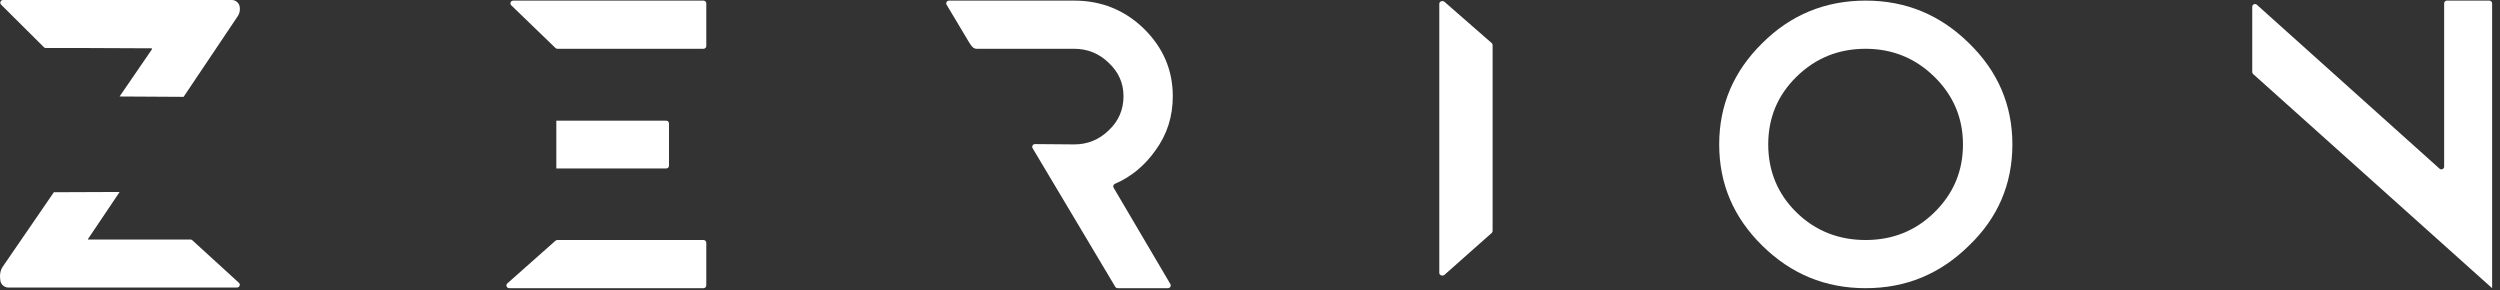 <svg xmlns="http://www.w3.org/2000/svg" width="155" height="18" fill="none" viewBox="0 0 155 18"><rect x="0" y="0" width="155" height="18" fill="#333333" stroke="none"/><path fill="#fff" d="M7.418 11.902C6.287 13.584 5.481 14.78 5.469 14.798C5.426 14.857 5.469 14.849 5.469 14.849L11.805 14.849C11.848 14.849 11.89 14.865 11.922 14.894L14.813 17.534C14.848 17.565 14.868 17.611 14.868 17.658C14.868 17.752 14.791 17.828 14.696 17.828H0.509C0.251 17.828 0.018 17.599 0.018 17.344C0.018 17.344 -0.071 16.923 0.147 16.568C0.191 16.505 1.619 14.425 3.34 11.918L7.418 11.902ZM7.414 5.982C8.554 4.32 9.372 3.128 9.394 3.096C9.468 2.988 9.394 2.995 9.394 2.995L5.498 2.978H2.845C2.799 2.978 2.755 2.96 2.723 2.928L0.069 0.289C-0.039 0.182 0.038 -0.001 0.191 -0.001H5.498H14.378C14.636 -0.001 14.868 0.228 14.868 0.483C14.868 0.483 14.908 0.743 14.751 0.988C14.678 1.102 13.166 3.353 11.383 6.005L7.414 5.982Z"/><path fill="#fff" d="M69.043 11.637L72.563 17.612C72.63 17.726 72.545 17.867 72.41 17.867H69.299C69.236 17.867 69.178 17.835 69.147 17.782L64.022 9.189C63.953 9.075 64.039 8.932 64.175 8.933L66.601 8.953C67.429 8.953 68.141 8.663 68.738 8.084C69.359 7.504 69.657 6.791 69.657 5.966C69.657 5.164 69.359 4.473 68.738 3.893C68.141 3.314 67.429 3.025 66.601 3.025C66.601 3.025 60.781 3.025 60.54 3.025C60.298 3.025 60.139 2.706 60.139 2.706C60.128 2.696 60.119 2.684 60.111 2.671L58.69 0.294C58.622 0.181 58.706 0.038 58.842 0.038H66.601C68.279 0.038 69.726 0.618 70.921 1.777C72.116 2.957 72.713 4.34 72.713 5.966C72.713 7.214 72.368 8.328 71.633 9.332C70.961 10.278 70.125 10.966 69.126 11.397C69.031 11.438 68.991 11.549 69.043 11.637Z"/><path fill="#fff" d="M92.486 14.443L89.561 17.036C89.442 17.142 89.236 17.068 89.236 16.919V0.235C89.236 0.086 89.441 0.012 89.56 0.116L92.485 2.67C92.521 2.702 92.541 2.744 92.541 2.789V14.326C92.541 14.37 92.521 14.412 92.486 14.443Z"/><path fill="#fff" d="M111.378 4.763C110.198 5.922 109.63 7.326 109.63 8.953C109.63 10.579 110.198 12.006 111.378 13.165C112.558 14.324 114.011 14.881 115.667 14.881C117.324 14.881 118.754 14.324 119.934 13.165C121.137 11.983 121.704 10.579 121.704 8.953C121.704 7.326 121.114 5.922 119.934 4.763C118.754 3.604 117.324 3.025 115.667 3.025C114.011 3.025 112.581 3.582 111.378 4.763ZM122.067 2.668C123.86 4.406 124.768 6.501 124.768 8.953C124.768 11.427 123.86 13.521 122.067 15.237C120.297 16.976 118.186 17.867 115.667 17.867C113.148 17.867 111.038 16.976 109.268 15.237C107.497 13.499 106.59 11.427 106.59 8.953C106.59 6.501 107.497 4.406 109.268 2.668C111.015 0.93 113.148 0.038 115.667 0.038C118.186 0.038 120.297 0.93 122.067 2.668Z"/><path fill="#fff" d="M154.34 0.038C154.435 0.038 154.511 0.114 154.511 0.209V17.823V17.845V17.867L139.696 4.591C139.659 4.558 139.639 4.512 139.639 4.464V0.421C139.639 0.274 139.814 0.196 139.924 0.294L151.251 10.457C151.362 10.556 151.537 10.478 151.537 10.331V0.209C151.537 0.114 151.613 0.038 151.708 0.038H154.34Z"/><path fill="#fff" d="M34.559 14.881H43.613C43.711 14.881 43.79 14.957 43.79 15.051V17.697C43.79 17.791 43.711 17.867 43.613 17.867H31.574C31.476 17.867 31.396 17.791 31.396 17.697C31.396 17.649 31.417 17.604 31.453 17.572L34.438 14.926C34.471 14.897 34.514 14.881 34.559 14.881ZM34.407 7.482H41.3C41.398 7.482 41.477 7.558 41.477 7.652V10.275C41.477 10.37 41.398 10.446 41.3 10.446H34.407H34.492V7.482H34.407ZM43.79 0.209V2.854C43.79 2.948 43.711 3.025 43.613 3.025H34.563C34.516 3.025 34.47 3.006 34.437 2.974L31.697 0.329C31.586 0.221 31.665 0.038 31.823 0.038H43.613C43.711 0.038 43.79 0.114 43.79 0.209Z"/></svg>